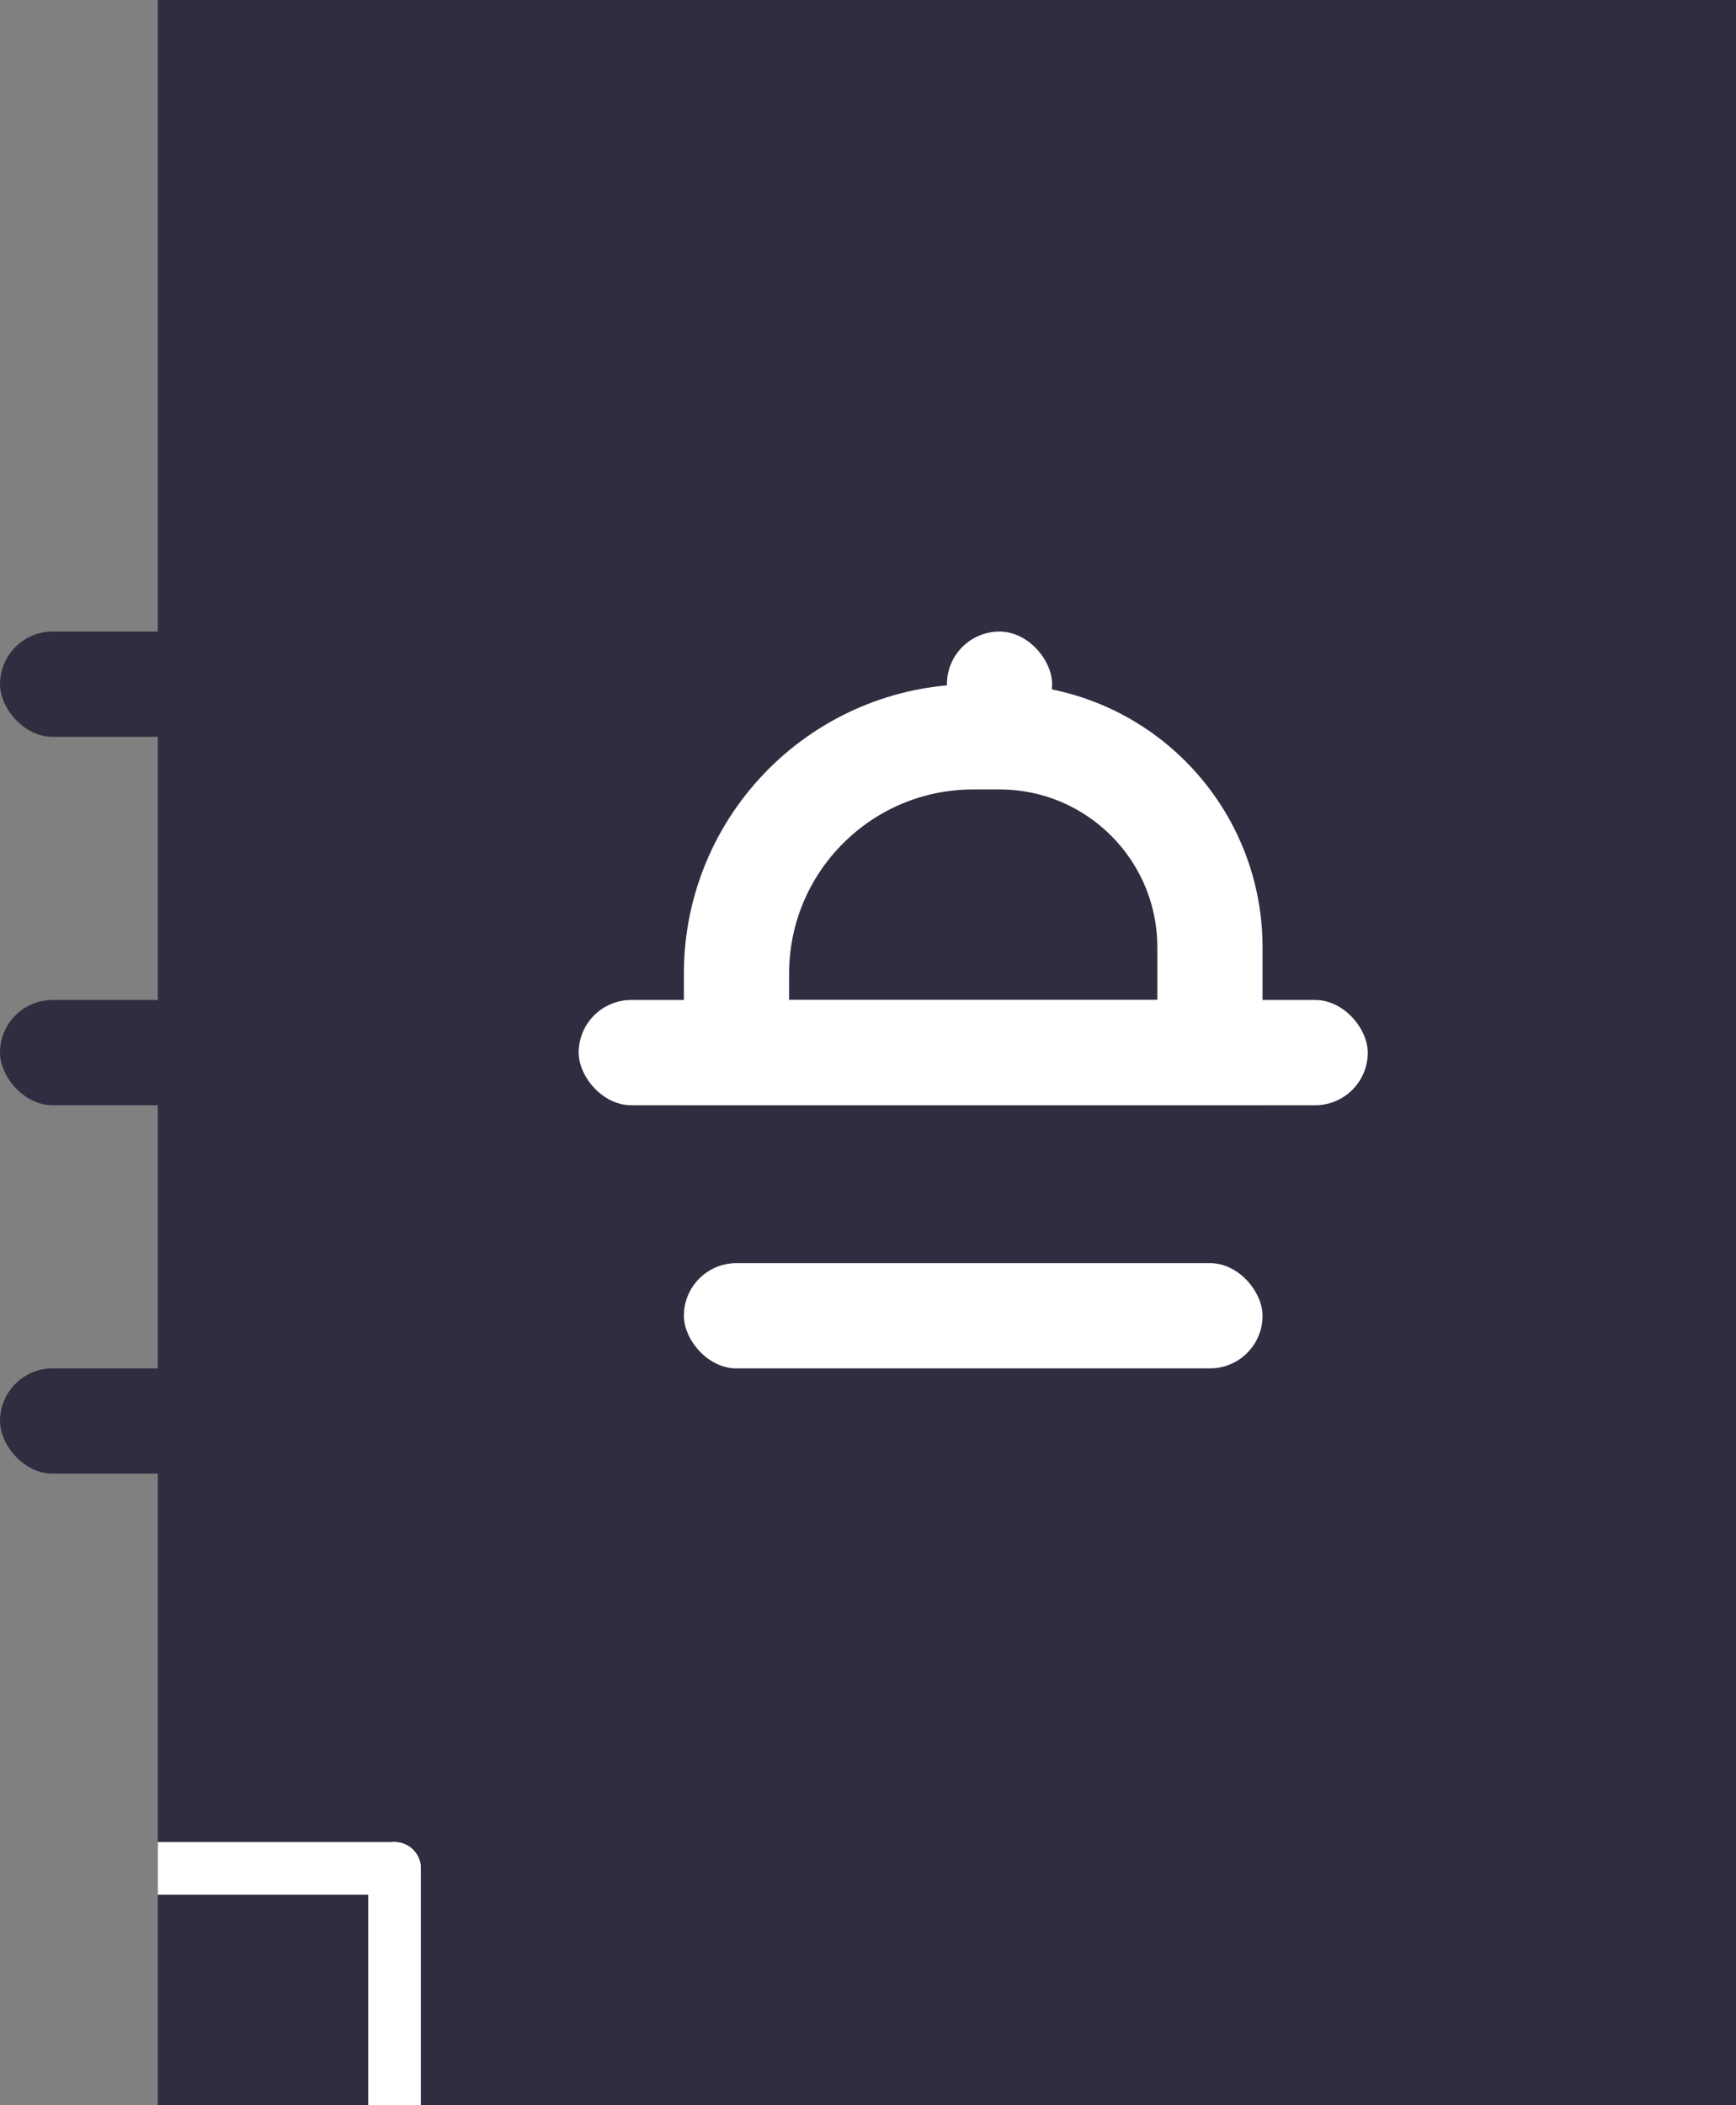 <svg width="33" height="40" viewBox="0 0 33 40" fill="none" xmlns="http://www.w3.org/2000/svg">
<rect x="0" y="0" width="33" height="40" fill="#808080" stroke="none"/>
<rect y="12" width="7" height="2" rx="1" fill="#2F2E41"/>
<rect y="19" width="7" height="2" rx="1" fill="#2F2E41"/>
<rect y="26" width="7" height="2" rx="1" fill="#2F2E41"/>
<path d="M4 1L32 1L32 39H4L4 1Z" fill="#2F2E41" stroke="#2F2E41" stroke-width="2"/>
<rect x="13" y="24" width="11" height="2" rx="1" fill="white"/>
<path d="M3 35H7.5C7.776 35 8 35.224 8 35.5C8 35.776 7.776 36 7.5 36H3V35Z" fill="white"/>
<path d="M7 40L7 35.5C7 35.224 7.224 35 7.5 35C7.776 35 8 35.224 8 35.5L8 40L7 40Z" fill="white"/>
<path d="M14 18.5C14 16.015 16.015 14 18.5 14H19C21.209 14 23 15.791 23 18V20H14V18.5Z" stroke="white" stroke-width="2"/>
<rect x="11" y="19" width="15" height="2" rx="1" fill="white"/>
<rect x="18" y="12" width="2" height="2" rx="1" fill="white"/>
</svg>

